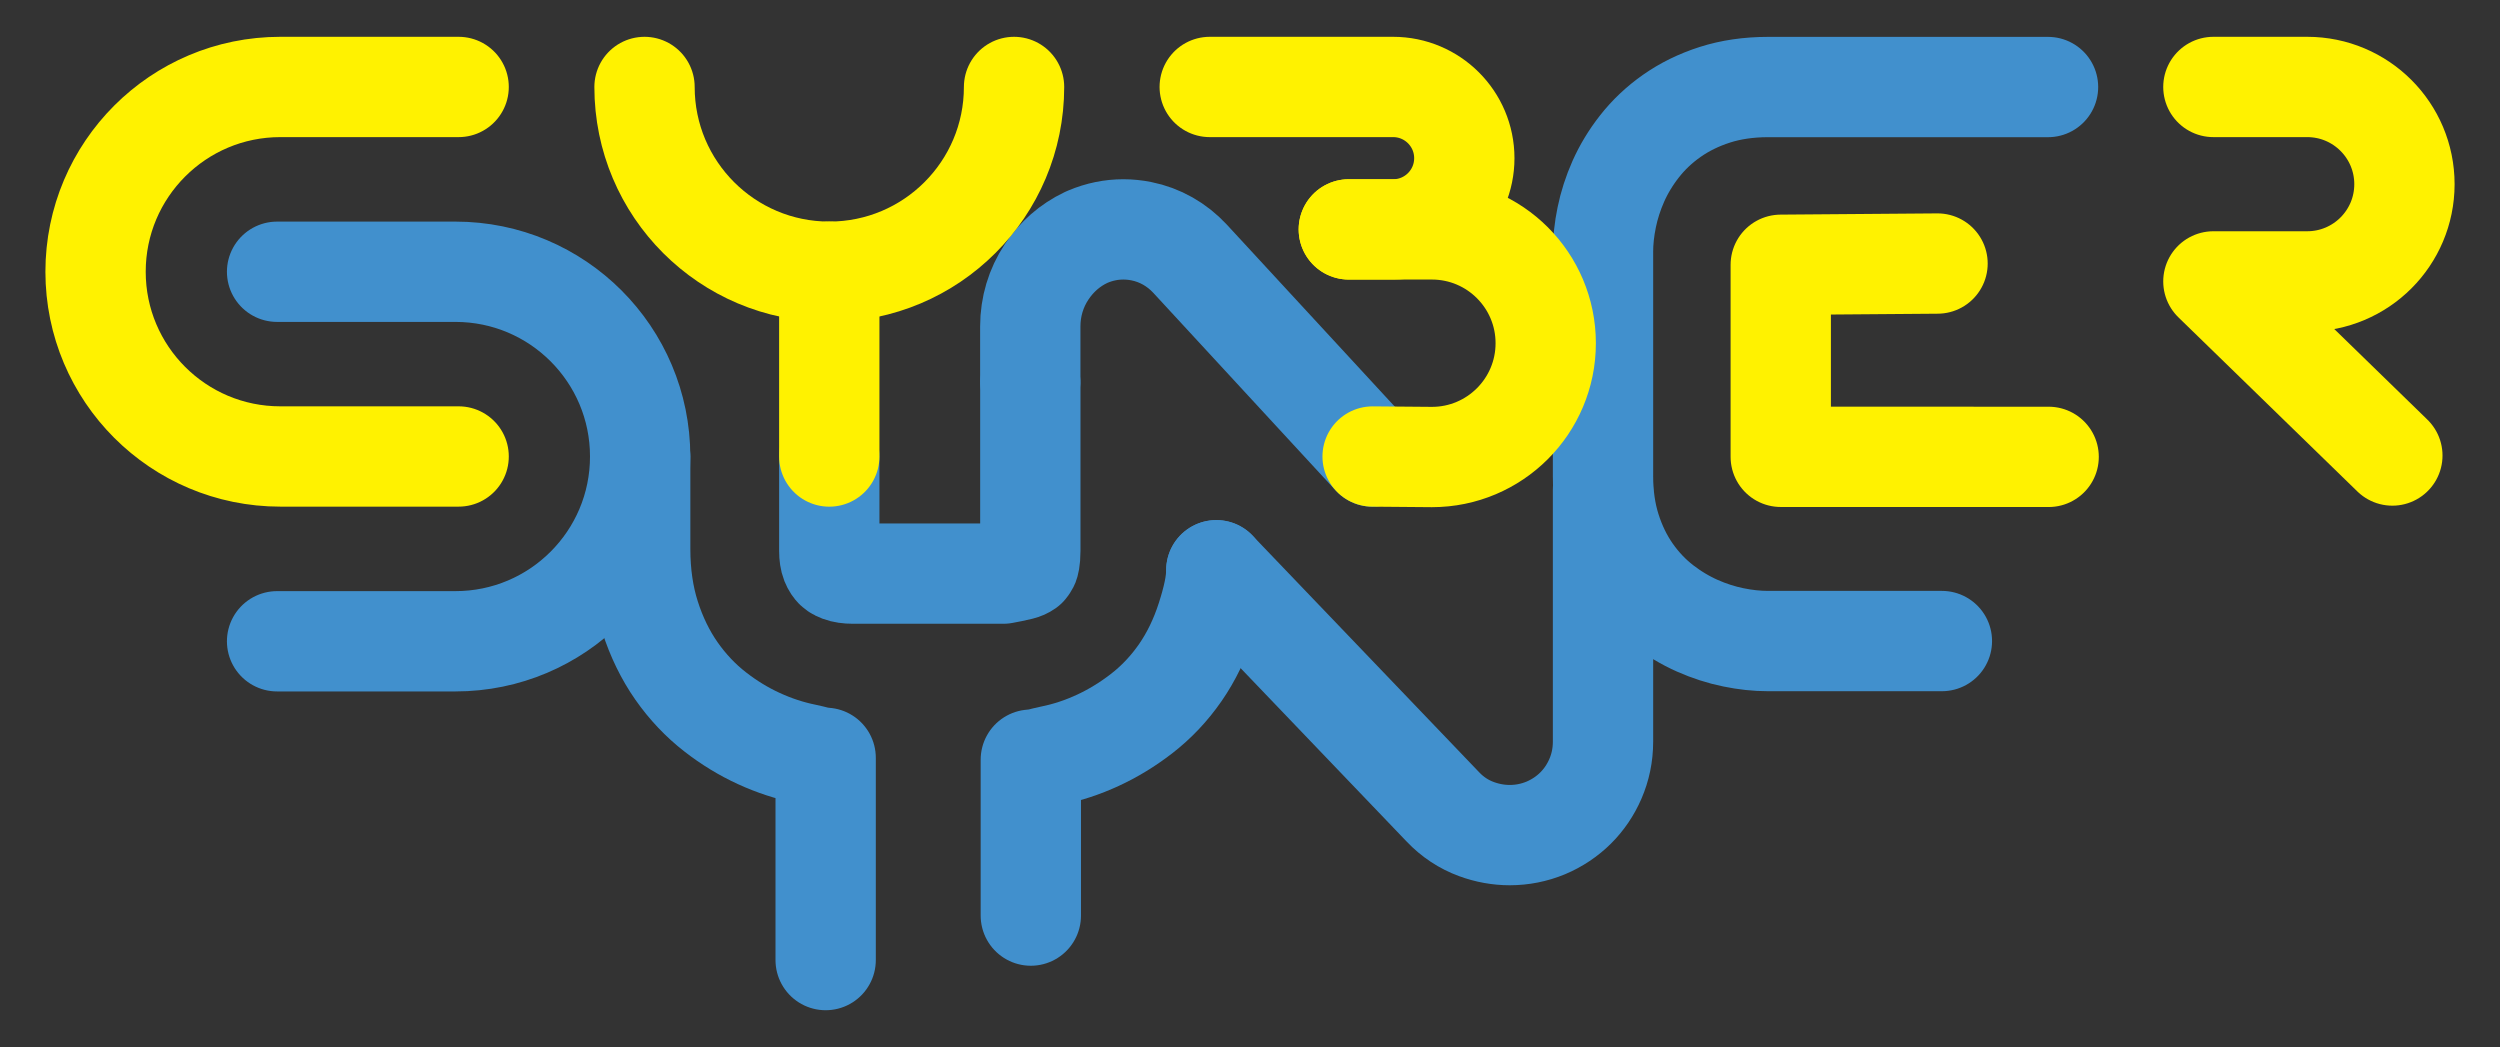 <?xml version="1.0" encoding="UTF-8"?><svg id="Layer_1" xmlns="http://www.w3.org/2000/svg" viewBox="0 0 648 271.39"><rect x="0" y="0" width="648" height="271.39" fill="#333333" stroke="none"/><defs><style>.cls-1{stroke:#fff200;}.cls-1,.cls-2{fill:none;stroke-linecap:round;stroke-linejoin:round;stroke-width:26px;}.cls-2{stroke:#4190cd;}</style></defs><path class="cls-1" d="M118.88,22.54h-46.22c-26.45,0-47.89,21.44-47.89,47.89s21.44,47.89,47.89,47.89h46.22"/><path class="cls-2" d="M71.82,70.44h46.22c26.45,0,47.89,21.44,47.89,47.89s-21.44,47.89-47.89,47.89h-46.22"/><path class="cls-2" d="M214.01,248.85v-52.42c-2.34-.19-2.76-.53-5.22-1.03-4.06-.82-8.13-2.15-12.07-3.96-3.94-1.8-7.75-4.12-11.31-6.89-3.8-2.94-7.19-6.52-10.06-10.62-2.88-4.11-5.19-8.85-6.87-14.1-1.69-5.28-2.54-11.17-2.54-17.5v-23.99"/><path class="cls-2" d="M267.19,237.32v-40.41c2.37-.19,2.81-.53,5.3-1.04,4.08-.82,8.14-2.16,12.07-3.98,3.88-1.79,7.66-4.09,11.22-6.83,3.88-2.98,7.3-6.59,10.17-10.74,2.82-4.08,5.1-8.78,6.77-13.97,1.69-5.26,2.55-9.27,2.55-12.55"/><path class="cls-2" d="M214.95,118.33v24.47c0,1.23.16,2.28.46,3.04.34.85.7,1.27.94,1.52.13.13.49.49,1.38.82.9.34,2.03.5,3.36.5h38.98c1.47-.26,2.98-.58,4.51-.95.6-.15,1.09-.37,1.56-.7.05-.05.27-.3.55-.84h0s.37-.93.37-3.39v-43.35"/><path class="cls-2" d="M503.34,166.16h-45.12c-2.83,0-5.83-.32-8.93-.96-3.15-.64-6.3-1.66-9.35-3.01-3.13-1.39-6.15-3.2-8.97-5.37-3.03-2.33-5.73-5.17-8.02-8.43-2.3-3.27-4.14-7.03-5.46-11.19-1.32-4.15-1.99-8.79-1.99-13.76v-58.16c0-2.82.32-5.83.96-8.93.64-3.15,1.66-6.3,3.01-9.35,1.41-3.17,3.25-6.21,5.48-9.05,2.35-3,5.17-5.67,8.4-7.93,3.26-2.29,7-4.13,11.12-5.45,4.15-1.33,8.78-2.01,13.76-2.01h72.62"/><path class="cls-2" d="M415.5,126.9v65.36c0,3.39-.67,6.64-1.99,9.66-1.24,2.85-2.96,5.38-5.11,7.52s-4.8,3.93-7.73,5.16c-2.97,1.23-6.11,1.86-9.36,1.86-2.9,0-5.81-.53-8.64-1.57-3.27-1.2-6.19-3.13-8.66-5.73l-58.74-61.34"/><path class="cls-2" d="M267.05,98.69v-14.08c0-5.08,1.46-9.97,4.23-14.13,2.63-3.95,6.06-6.94,10.2-8.91l.26-.12.26-.11c2.96-1.25,6.04-1.88,9.18-1.88,1.55,0,3.12.16,4.66.47,4.82.96,9.18,3.43,12.62,7.13l47.32,51.28"/><polyline class="cls-1" points="531.01 118.42 461.57 118.41 461.57 68.63 502.21 68.31"/><path class="cls-1" d="M167.06,22.54c0,26.45,21.44,47.89,47.89,47.89s47.89-21.44,47.89-47.89"/><path class="cls-1" d="M313.56,22.54h47.53c10.19,0,18.46,8.26,18.46,18.46s-8.26,18.46-18.46,18.46h-11.48"/><path class="cls-1" d="M355.78,118.33l15.37.13c16.29,0,29.5-13.21,29.5-29.5s-13.21-29.5-29.5-29.5h-21.54"/><path class="cls-1" d="M573.71,22.54h24.32c13.92,0,25.2,11.28,25.2,25.2s-11.28,25.2-25.2,25.2h-24.32l46.39,45.13"/><line class="cls-1" x1="214.95" y1="70.44" x2="214.95" y2="118.33"/></svg>
